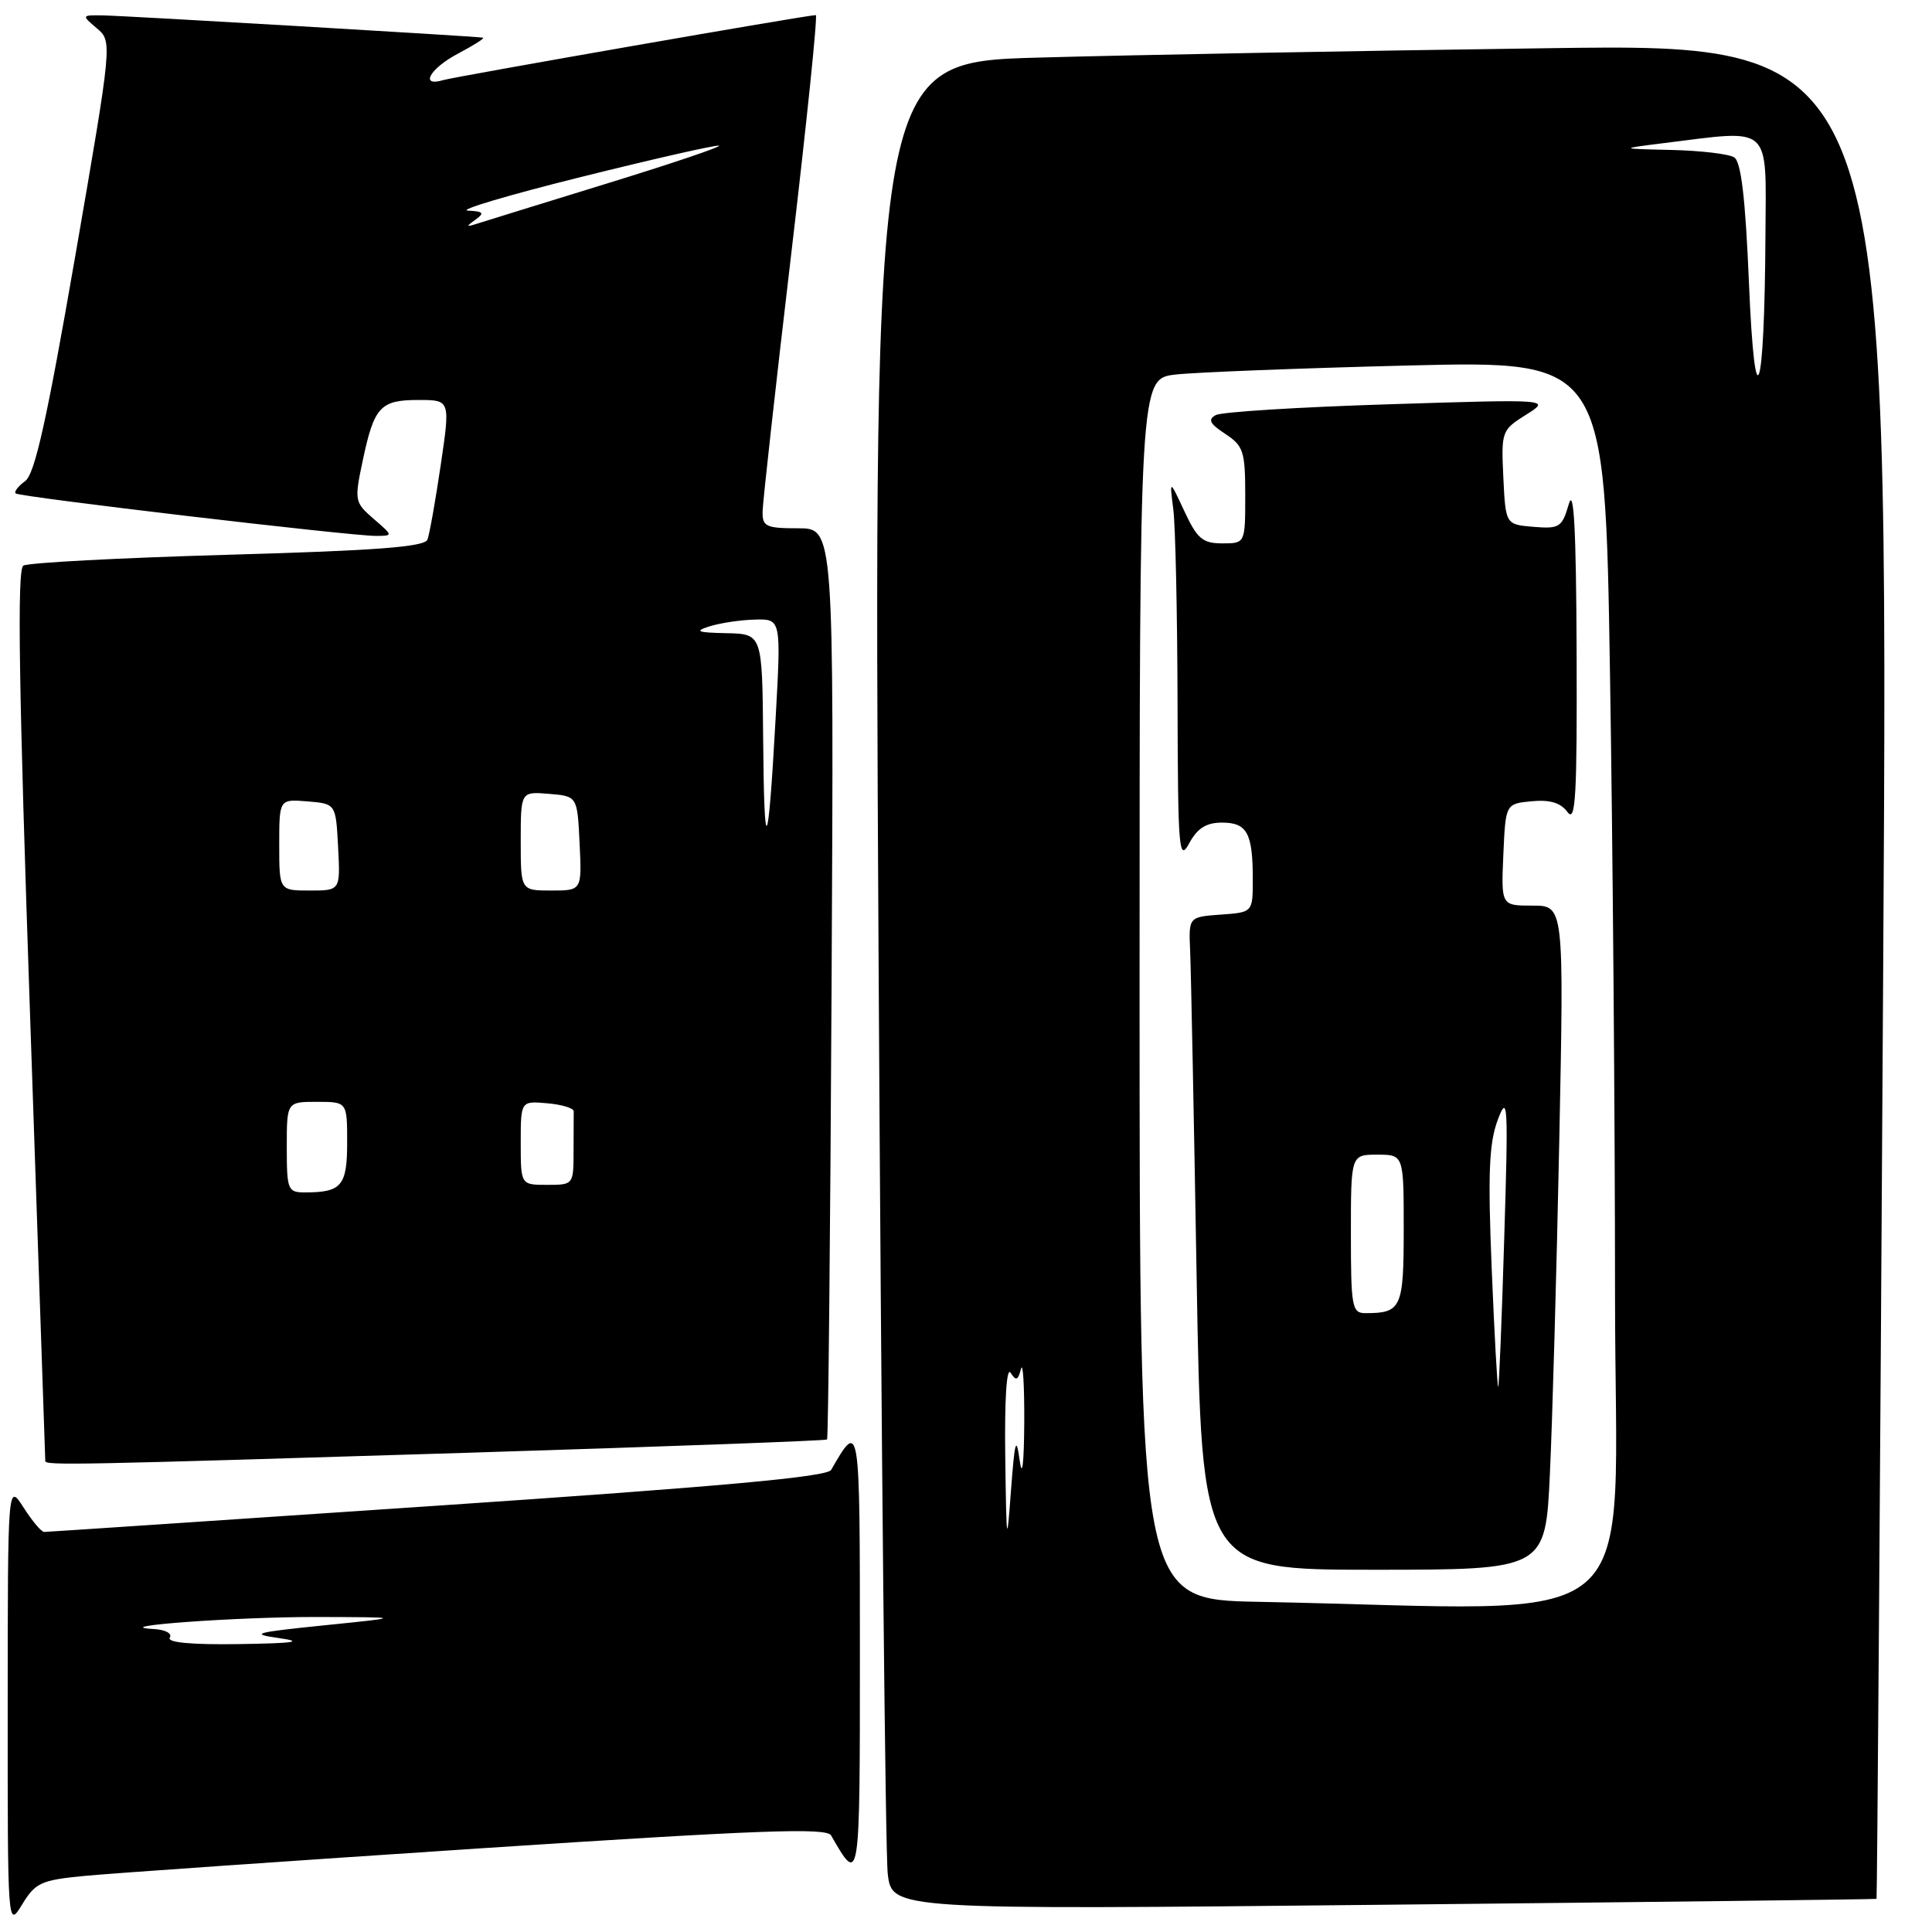 <?xml version="1.0" encoding="UTF-8" standalone="no"?>
<!DOCTYPE svg PUBLIC "-//W3C//DTD SVG 1.1//EN" "http://www.w3.org/Graphics/SVG/1.1/DTD/svg11.dtd" >
<svg xmlns="http://www.w3.org/2000/svg" xmlns:xlink="http://www.w3.org/1999/xlink" version="1.1" viewBox="0 0 256 256">
 <g >
 <path fill="currentColor"
d=" M 11.18 248.57 C 14.66 248.23 38.17 246.60 63.43 244.93 C 100.70 242.48 109.51 242.15 110.12 243.20 C 113.95 249.86 113.94 249.95 113.94 219.00 C 113.94 188.07 113.95 188.15 110.13 194.77 C 109.60 195.70 95.46 196.98 57.95 199.51 C 29.65 201.42 6.21 202.99 5.85 202.99 C 5.49 203.00 4.26 201.54 3.12 199.75 C 1.03 196.50 1.03 196.50 1.02 226.00 C 1.01 255.50 1.01 255.50 2.94 252.34 C 4.69 249.47 5.45 249.12 11.18 248.57 Z  M 248.65 251.61 C 248.73 251.55 249.13 196.21 249.53 128.63 C 250.27 5.75 250.27 5.75 204.88 6.39 C 179.92 6.73 149.66 7.29 137.63 7.63 C 115.76 8.24 115.76 8.24 116.41 125.87 C 116.77 190.57 117.32 245.65 117.63 248.28 C 118.20 253.06 118.20 253.06 183.35 252.39 C 219.18 252.03 248.57 251.67 248.65 251.61 Z  M 61.90 192.50 C 87.97 191.69 109.43 190.90 109.59 190.74 C 109.75 190.58 110.02 163.35 110.19 130.22 C 110.50 70.00 110.50 70.00 105.75 70.00 C 101.48 70.00 101.00 69.77 101.05 67.75 C 101.07 66.51 102.77 51.21 104.83 33.75 C 106.89 16.29 108.36 2.00 108.10 2.00 C 106.97 2.00 60.34 10.14 58.75 10.61 C 55.54 11.57 56.95 9.07 60.75 7.07 C 62.81 5.98 64.28 5.05 64.00 4.99 C 63.04 4.81 16.48 2.08 13.64 2.04 C 10.80 2.00 10.79 2.01 12.83 3.75 C 14.89 5.50 14.89 5.50 9.96 34.00 C 6.22 55.57 4.62 62.80 3.34 63.74 C 2.41 64.42 1.84 65.16 2.07 65.38 C 2.57 65.85 46.42 71.02 49.81 71.01 C 52.11 71.00 52.11 71.00 49.51 68.75 C 46.98 66.56 46.94 66.34 48.07 61.00 C 49.58 53.88 50.39 53.00 55.46 53.00 C 59.67 53.00 59.67 53.00 58.40 61.61 C 57.70 66.35 56.91 70.80 56.64 71.50 C 56.27 72.47 49.79 72.96 30.18 73.51 C 15.90 73.92 3.71 74.56 3.09 74.95 C 2.25 75.46 2.49 90.96 3.98 134.41 C 5.09 166.73 6.00 193.36 6.00 193.59 C 6.00 194.19 9.67 194.12 61.90 192.50 Z  M 22.50 217.00 C 22.85 216.43 21.90 215.93 20.31 215.85 C 13.97 215.50 31.34 214.24 42.00 214.26 C 53.50 214.29 53.50 214.29 43.00 215.36 C 33.70 216.31 33.01 216.50 37.00 217.06 C 40.35 217.54 39.00 217.74 31.69 217.85 C 25.37 217.95 22.10 217.64 22.50 217.00 Z  M 166.75 212.25 C 151.00 211.95 151.00 211.95 151.00 131.07 C 151.00 50.19 151.00 50.19 155.75 49.63 C 158.36 49.33 172.24 48.79 186.59 48.43 C 212.67 47.79 212.67 47.79 213.33 89.15 C 213.70 111.89 214.00 149.06 214.00 171.75 C 214.00 217.84 219.34 213.26 166.75 212.25 Z  M 205.37 195.25 C 205.70 188.24 206.26 168.44 206.61 151.25 C 207.24 120.00 207.24 120.00 203.07 120.00 C 198.91 120.00 198.91 120.00 199.20 113.25 C 199.50 106.50 199.50 106.50 202.96 106.17 C 205.38 105.94 206.80 106.37 207.71 107.61 C 208.78 109.08 208.98 105.44 208.91 86.44 C 208.85 70.12 208.54 64.45 207.87 66.81 C 206.98 69.87 206.64 70.09 203.21 69.81 C 199.50 69.50 199.50 69.50 199.20 63.26 C 198.91 57.17 198.98 56.98 202.20 54.96 C 205.50 52.89 205.50 52.89 184.00 53.57 C 172.18 53.94 161.87 54.58 161.10 55.00 C 160.01 55.58 160.30 56.15 162.35 57.49 C 164.76 59.07 165.00 59.81 165.00 65.62 C 165.00 72.00 165.00 72.00 161.96 72.00 C 159.36 72.00 158.63 71.38 156.94 67.75 C 154.96 63.50 154.96 63.50 155.47 67.50 C 155.75 69.70 156.00 81.17 156.03 93.00 C 156.08 112.64 156.21 114.26 157.57 111.75 C 158.66 109.74 159.83 109.00 161.92 109.00 C 165.25 109.00 166.00 110.39 166.00 116.52 C 166.00 120.89 166.00 120.89 161.75 121.19 C 157.50 121.50 157.50 121.50 157.70 126.00 C 157.81 128.47 158.20 147.94 158.56 169.25 C 159.23 208.00 159.23 208.00 182.01 208.00 C 204.78 208.00 204.78 208.00 205.37 195.25 Z  M 133.20 193.00 C 133.10 185.45 133.38 181.05 133.91 181.90 C 134.62 183.02 134.89 182.92 135.28 181.40 C 135.55 180.35 135.74 183.55 135.72 188.50 C 135.68 194.02 135.45 195.95 135.11 193.50 C 134.65 190.18 134.46 190.87 133.96 197.50 C 133.41 204.97 133.36 204.67 133.20 193.00 Z  M 231.75 37.59 C 231.28 26.27 230.71 21.43 229.79 20.85 C 229.08 20.40 225.35 19.96 221.50 19.87 C 214.50 19.71 214.50 19.71 220.50 18.96 C 234.94 17.17 234.01 16.31 233.93 31.25 C 233.81 52.66 232.54 56.36 231.75 37.59 Z  M 38.00 152.00 C 38.00 146.00 38.00 146.00 42.00 146.00 C 46.00 146.00 46.00 146.00 46.00 151.39 C 46.00 157.12 45.26 158.00 40.42 158.00 C 38.13 158.00 38.00 157.68 38.00 152.00 Z  M 69.00 151.44 C 69.00 145.88 69.00 145.88 72.52 146.19 C 74.46 146.36 76.03 146.84 76.02 147.25 C 76.01 147.66 76.00 150.03 76.00 152.50 C 76.00 156.98 75.98 157.00 72.50 157.00 C 69.00 157.00 69.00 157.00 69.00 151.44 Z  M 37.00 111.94 C 37.00 105.88 37.00 105.88 40.75 106.19 C 44.50 106.50 44.50 106.50 44.80 112.25 C 45.10 118.00 45.10 118.00 41.05 118.00 C 37.00 118.00 37.00 118.00 37.00 111.94 Z  M 69.00 111.44 C 69.00 104.88 69.00 104.88 72.75 105.19 C 76.50 105.50 76.50 105.50 76.80 111.75 C 77.10 118.00 77.10 118.00 73.05 118.00 C 69.00 118.00 69.00 118.00 69.00 111.44 Z  M 101.12 97.75 C 101.00 84.00 101.00 84.00 96.25 83.90 C 92.38 83.82 91.96 83.65 94.00 83.00 C 95.38 82.56 98.08 82.15 100.01 82.10 C 103.51 82.00 103.51 82.00 102.77 95.25 C 101.77 113.32 101.25 114.09 101.12 97.75 Z  M 63.00 29.11 C 64.24 28.22 64.06 28.01 62.00 27.91 C 60.62 27.85 67.38 25.84 77.00 23.45 C 86.62 21.05 94.84 19.19 95.26 19.30 C 95.68 19.42 89.02 21.67 80.47 24.30 C 71.91 26.94 64.14 29.34 63.21 29.64 C 61.75 30.11 61.72 30.03 63.00 29.11 Z  M 197.66 168.15 C 197.14 155.47 197.30 151.51 198.46 148.39 C 199.79 144.84 199.87 146.20 199.32 164.00 C 199.00 174.72 198.64 183.62 198.52 183.76 C 198.41 183.90 198.02 176.88 197.66 168.15 Z  M 179.00 163.50 C 179.00 153.00 179.00 153.00 182.50 153.00 C 186.00 153.00 186.00 153.00 186.00 162.89 C 186.00 173.33 185.69 174.00 180.92 174.00 C 179.15 174.00 179.00 173.18 179.00 163.50 Z "/>
</g>
</svg>